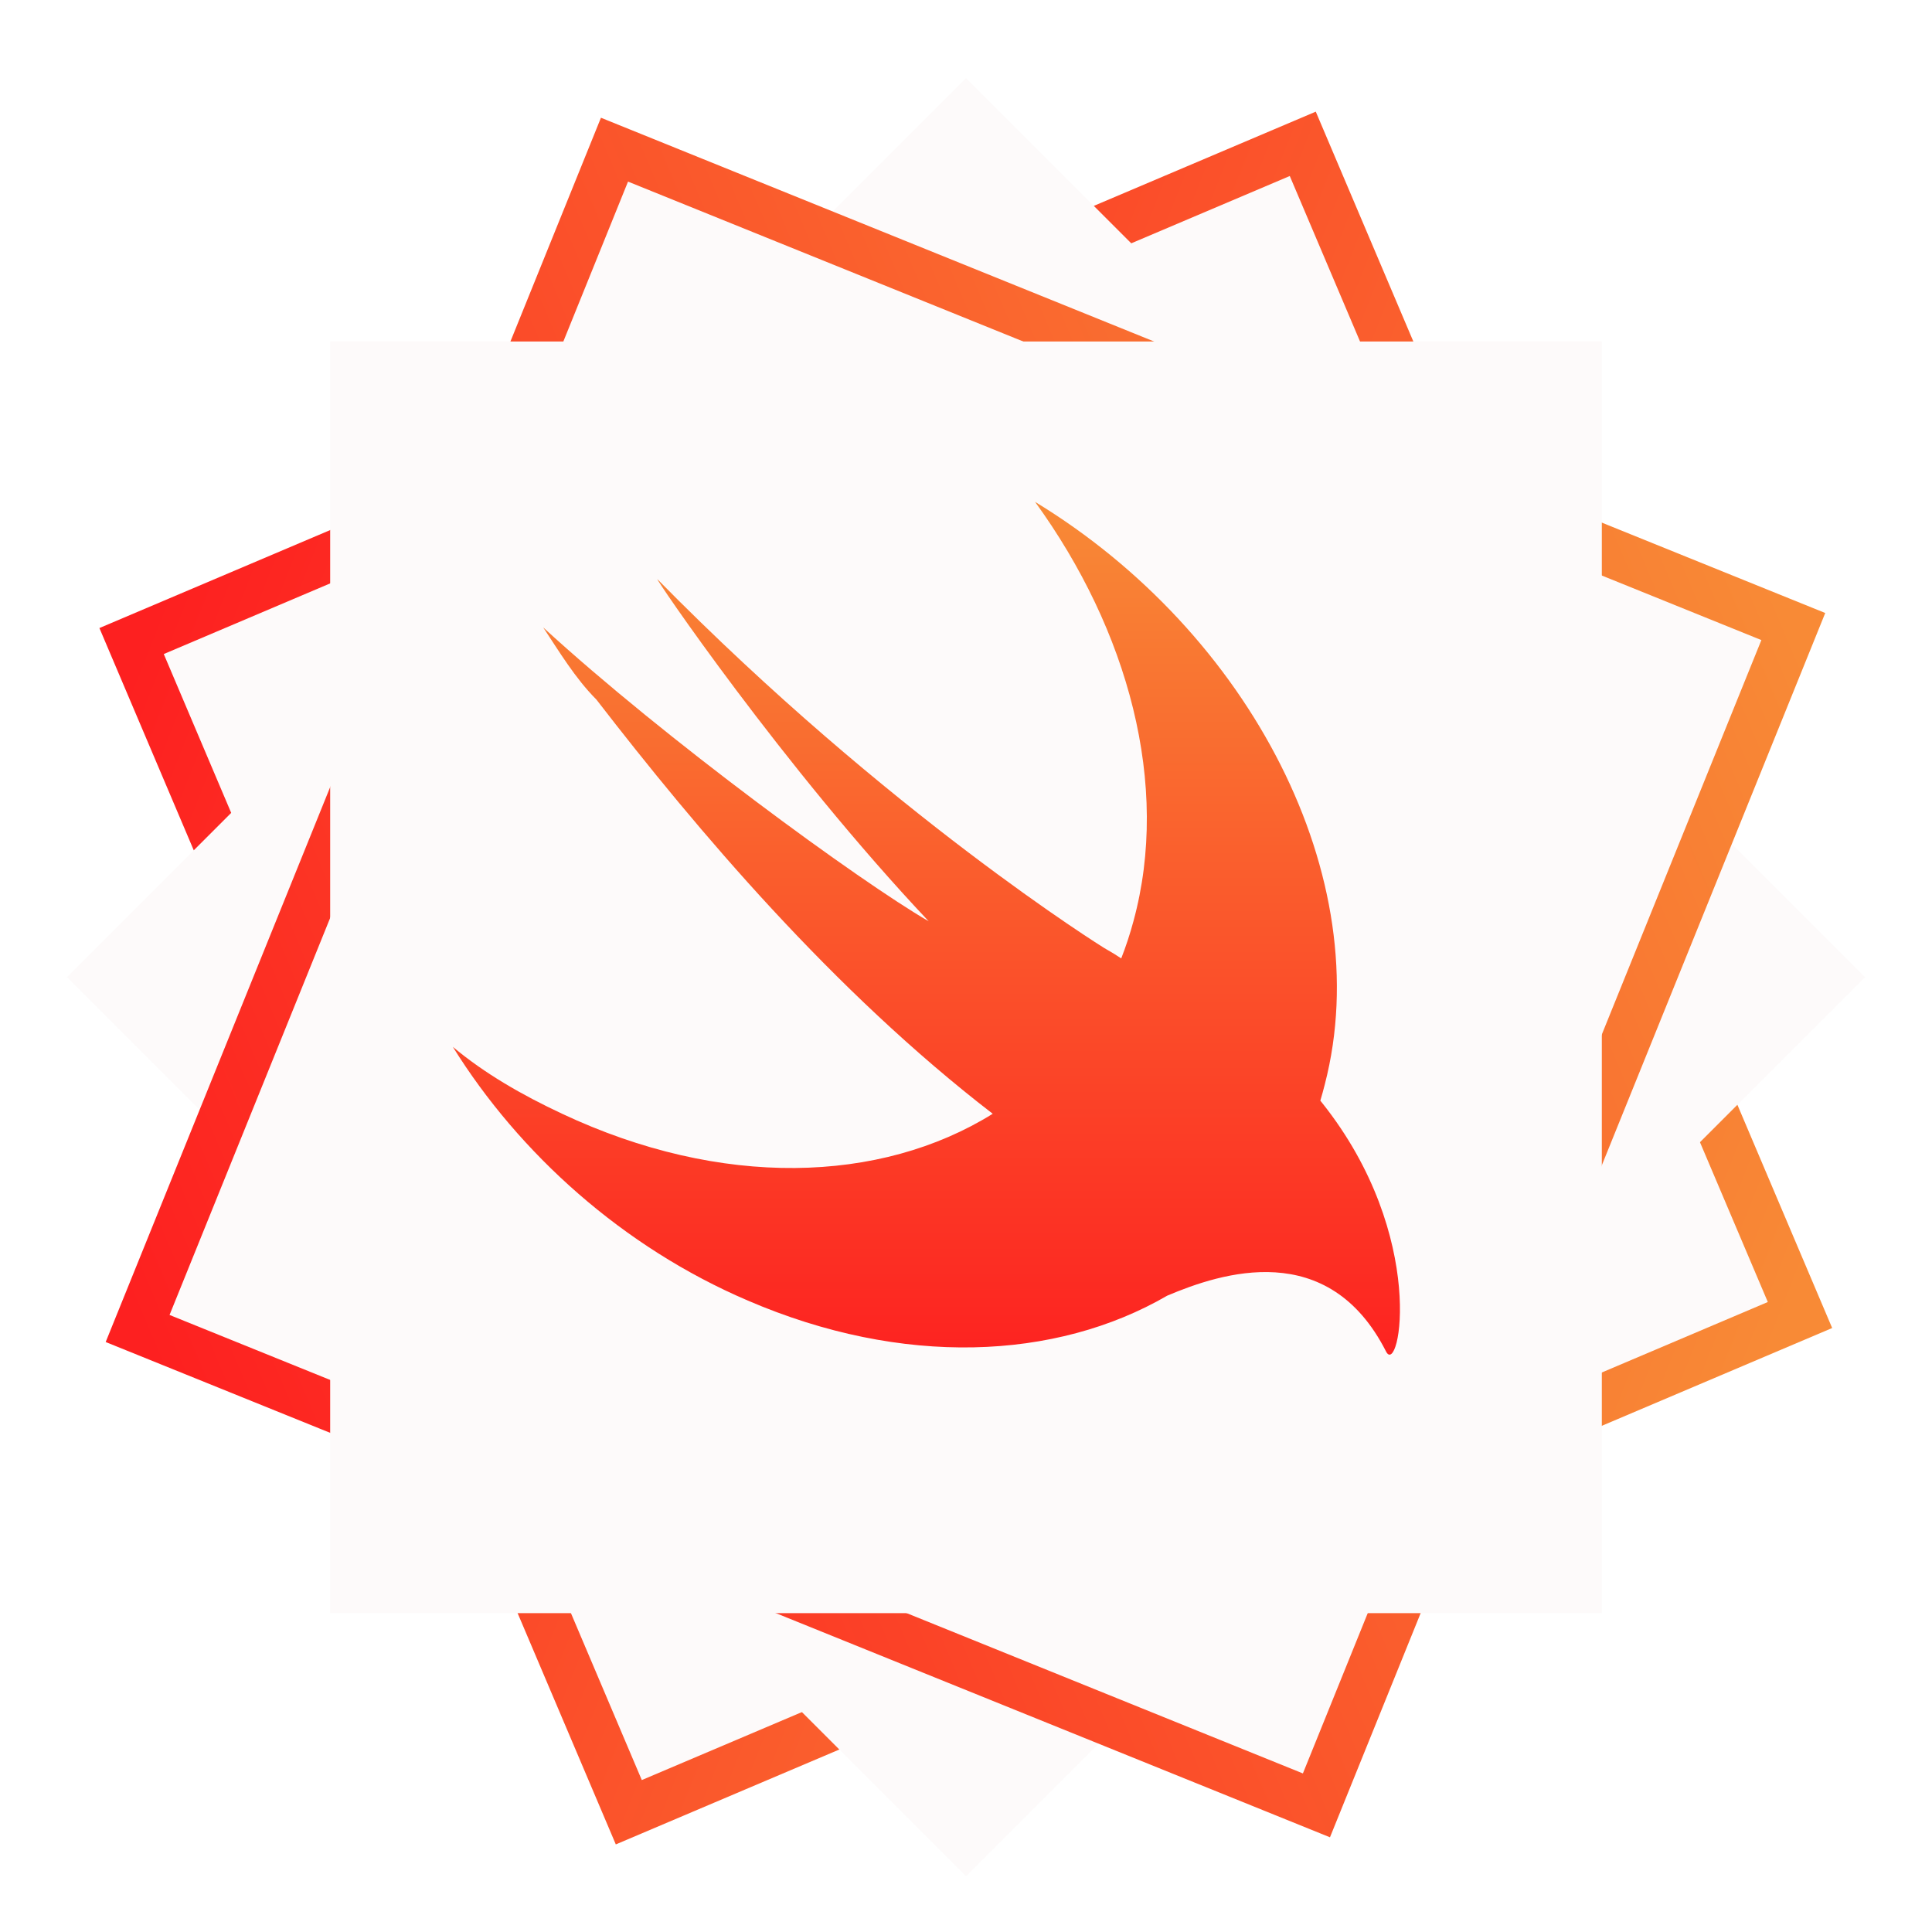 <svg height="512" viewBox="0 0 512 512" width="512" xmlns="http://www.w3.org/2000/svg" xmlns:xlink="http://www.w3.org/1999/xlink"><filter id="a" height="110.3%" width="110.3%" x="-5.1%" y="-5.1%"><feOffset dx="0" dy="3" in="SourceAlpha" result="shadowOffsetOuter1"/><feGaussianBlur in="shadowOffsetOuter1" result="shadowBlurOuter1" stdDeviation="5"/><feColorMatrix in="shadowBlurOuter1" result="shadowMatrixOuter1" type="matrix" values="0 0 0 0 0   0 0 0 0 0   0 0 0 0 0  0 0 0 0.304 0"/><feMerge><feMergeNode in="shadowMatrixOuter1"/><feMergeNode in="SourceGraphic"/></feMerge></filter><linearGradient id="b"><stop offset="0" stop-color="#f88a36"/><stop offset="1" stop-color="#fd2020"/></linearGradient><linearGradient id="c" x1="100%" x2="0%" xlink:href="#b" y1="0%" y2="100%"/><linearGradient id="d" x1="50%" x2="50%" xlink:href="#b" y1="0%" y2="100%"/><g fill="none" fill-rule="evenodd"><g fill="#fdfafa" filter="url(#a)" stroke="url(#c)" stroke-width="13" transform="translate(8 8)"><path d="m79.5 79.5h337v337h-337z" transform="matrix(.391 .921 -.921 .391 379.384 -77.187)"/><path d="m79.5 79.5h337v337h-337z" transform="matrix(.707 .707 -.707 .707 248 -102.725)"/><path d="m79.5 79.5h337v337h-337z" transform="matrix(.927 .375 -.375 .927 110.961 -74.844)"/><path d="m79.5 79.5h337v337h-337z"/></g><path d="m309.327 343.364c-29.566 17.162-70.219 18.925-111.119 1.311-33.116-14.157-60.593-38.938-78.208-67.253 8.455 7.079 18.319 12.744 28.887 17.696 42.238 19.893 84.467 18.53 114.185.051-.019-.019-.032-.032-.044-.051-42.275-32.566-78.208-75.044-104.98-109.73-5.639-5.664-9.866-12.744-14.094-19.115 32.41 29.734 83.846 67.253 102.161 77.877-38.746-41.065-73.273-92.034-71.866-90.621 61.299 62.3 118.373 97.699 118.373 97.699 1.888 1.069 3.345 1.961 4.517 2.756 1.235-3.157 2.319-6.436 3.231-9.835 9.864-36.106-1.406-77.17-26.069-111.15 57.067 34.689 90.891 99.819 76.795 154.334-.367 1.47-.767 2.922-1.197 4.348.165.197.329.401.494.611 28.179 35.399 20.431 72.918 16.909 65.839-15.287-30.058-43.586-20.866-57.973-14.768z" fill="url(#d)" fill-rule="nonzero"/></g></svg>